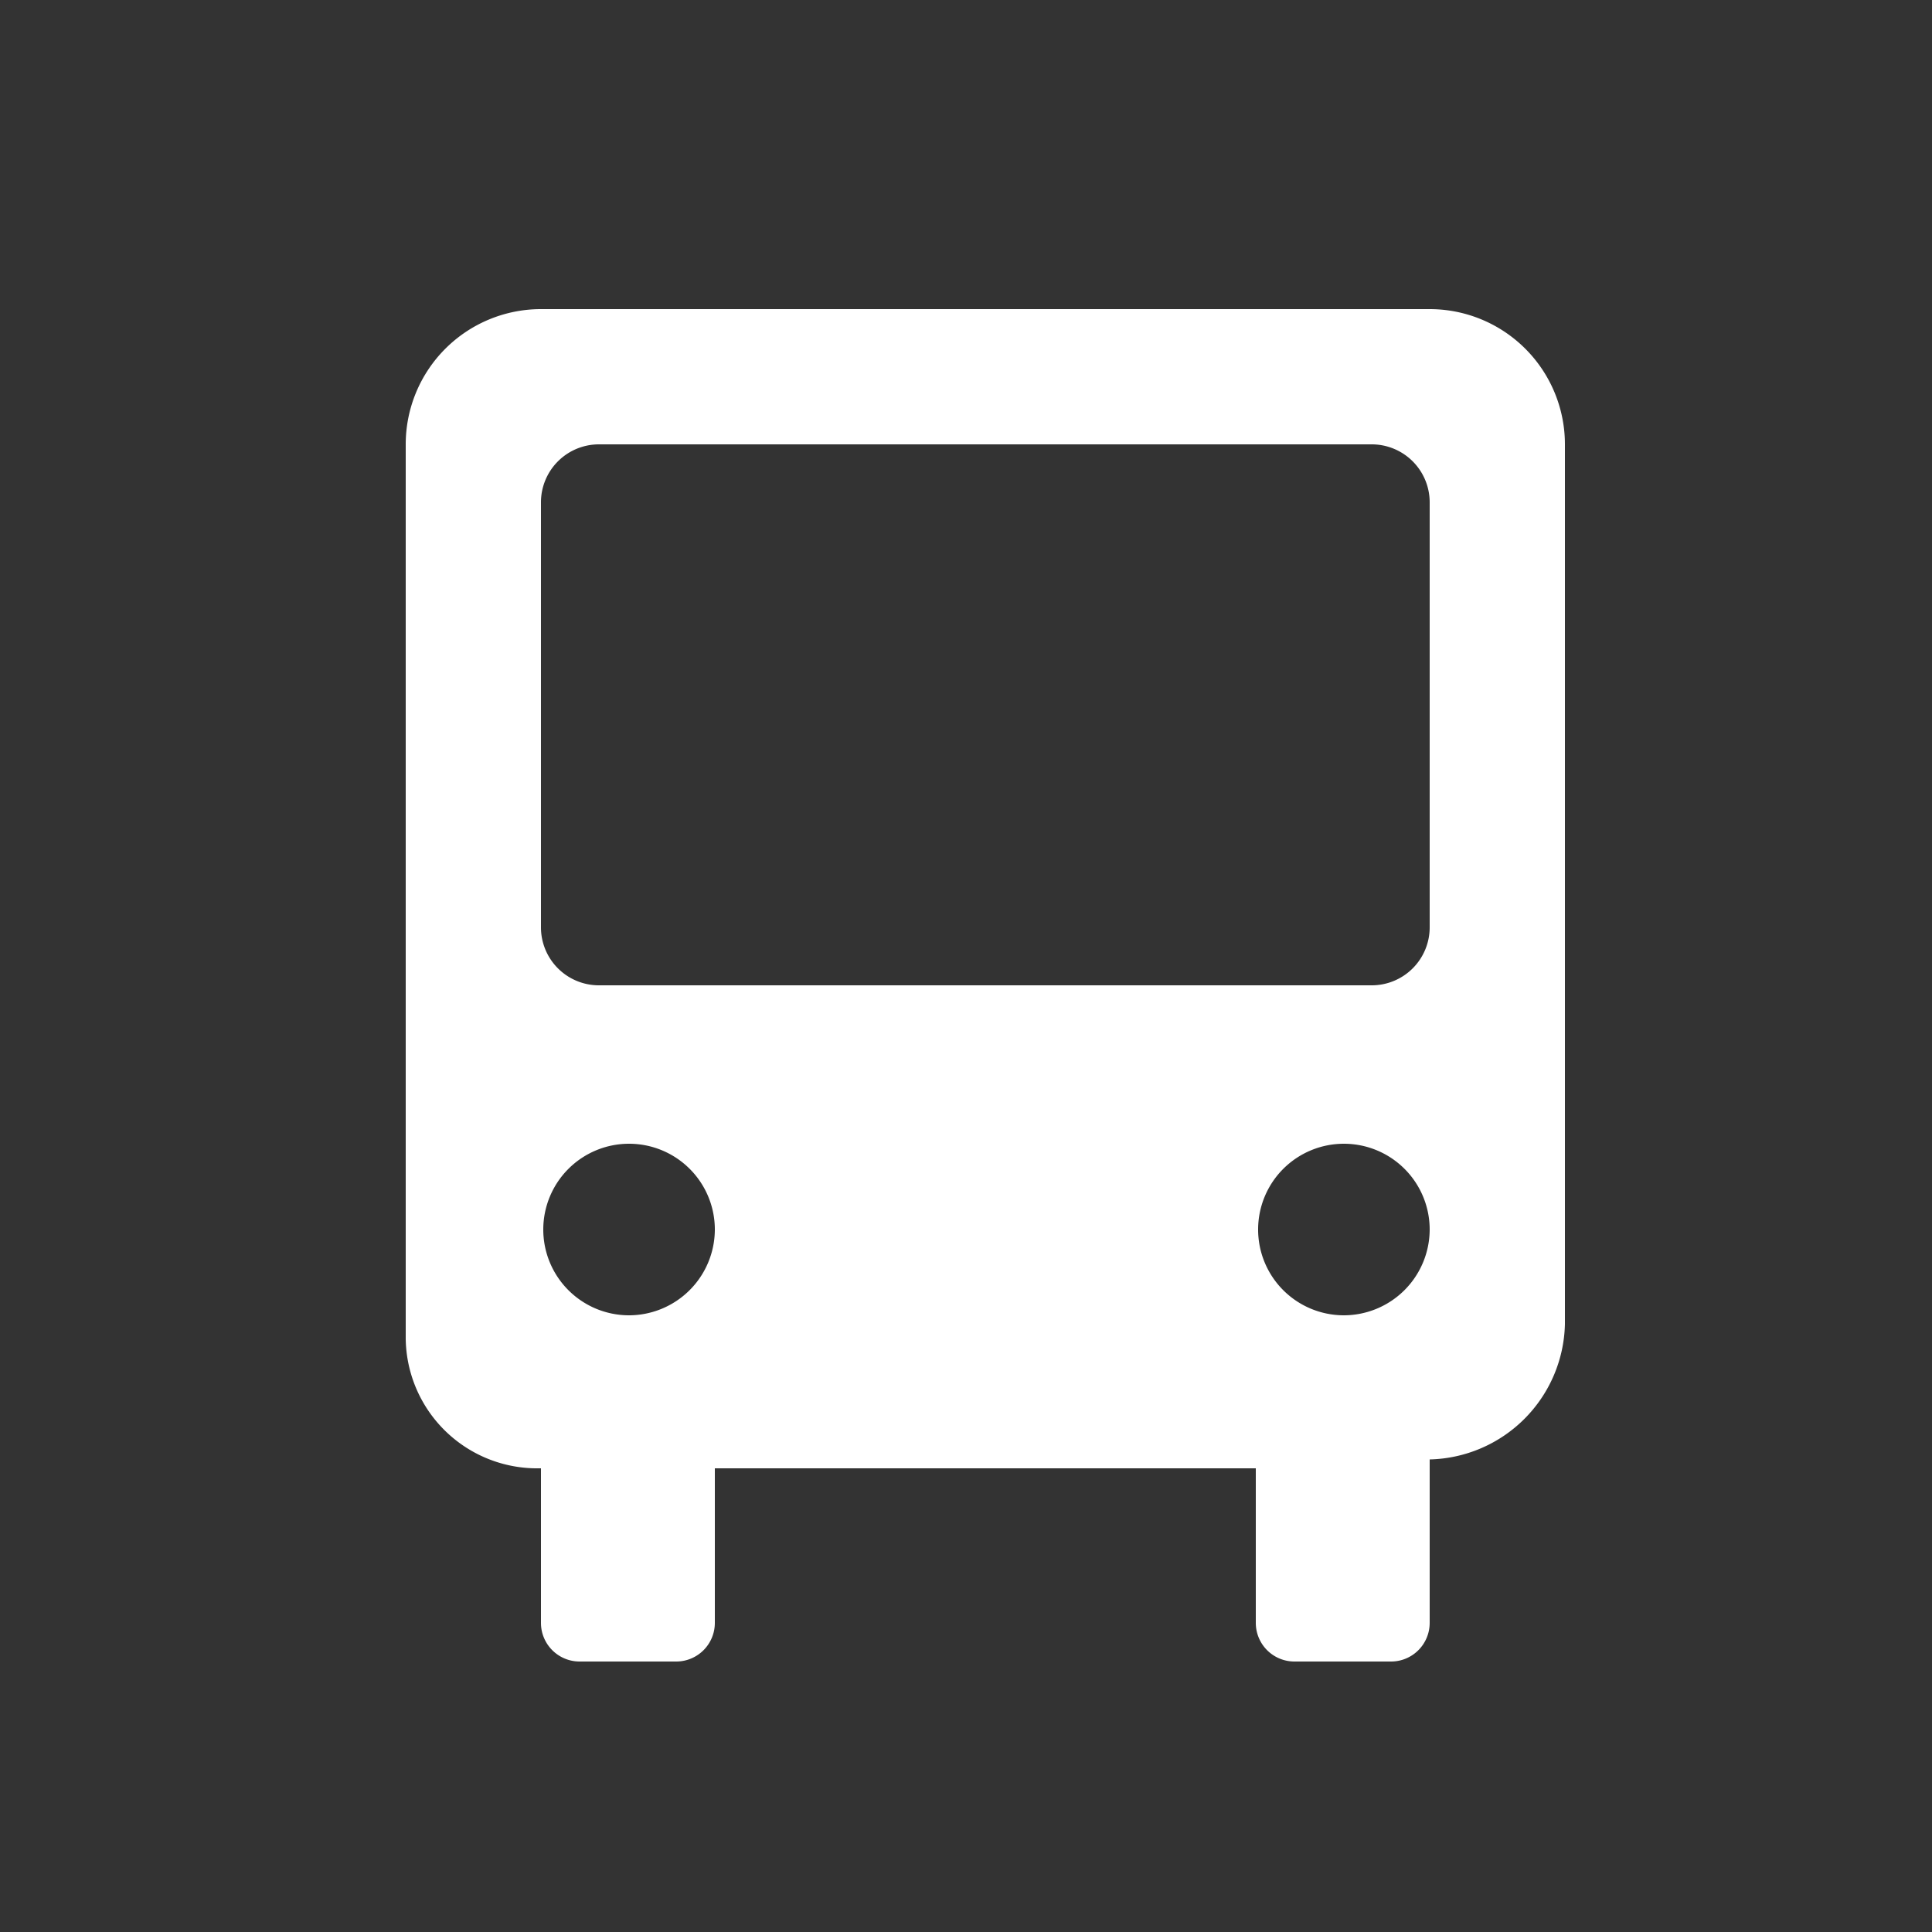 <svg xmlns="http://www.w3.org/2000/svg" data-name="Layer 1" viewBox="0 0 100 100" x="0px" y="0px"><rect x="0" y="0" width="100" height="100" fill="#333333" stroke="none"/><title>Artboard 14</title><path fill="white" d="M67,86h5a2,2,0,0,0,2-2V75.54a7.17,7.17,0,0,0,7-7V23a7,7,0,0,0-7-7H28a7,7,0,0,0-7,7V69.3A6.8,6.8,0,0,0,27.9,76H28v8a2,2,0,0,0,2,2h5a2,2,0,0,0,2-2V76H65v8A2,2,0,0,0,67,86Zm2.53-17.92A4.44,4.44,0,1,1,74,63.64,4.45,4.45,0,0,1,69.53,68.08Zm-37,0A4.44,4.44,0,1,1,37,63.64,4.45,4.45,0,0,1,32.53,68.08ZM31,51a3,3,0,0,1-3-3V26a3,3,0,0,1,3-3H71a3,3,0,0,1,3,3V48a3,3,0,0,1-3,3Z"/></svg>